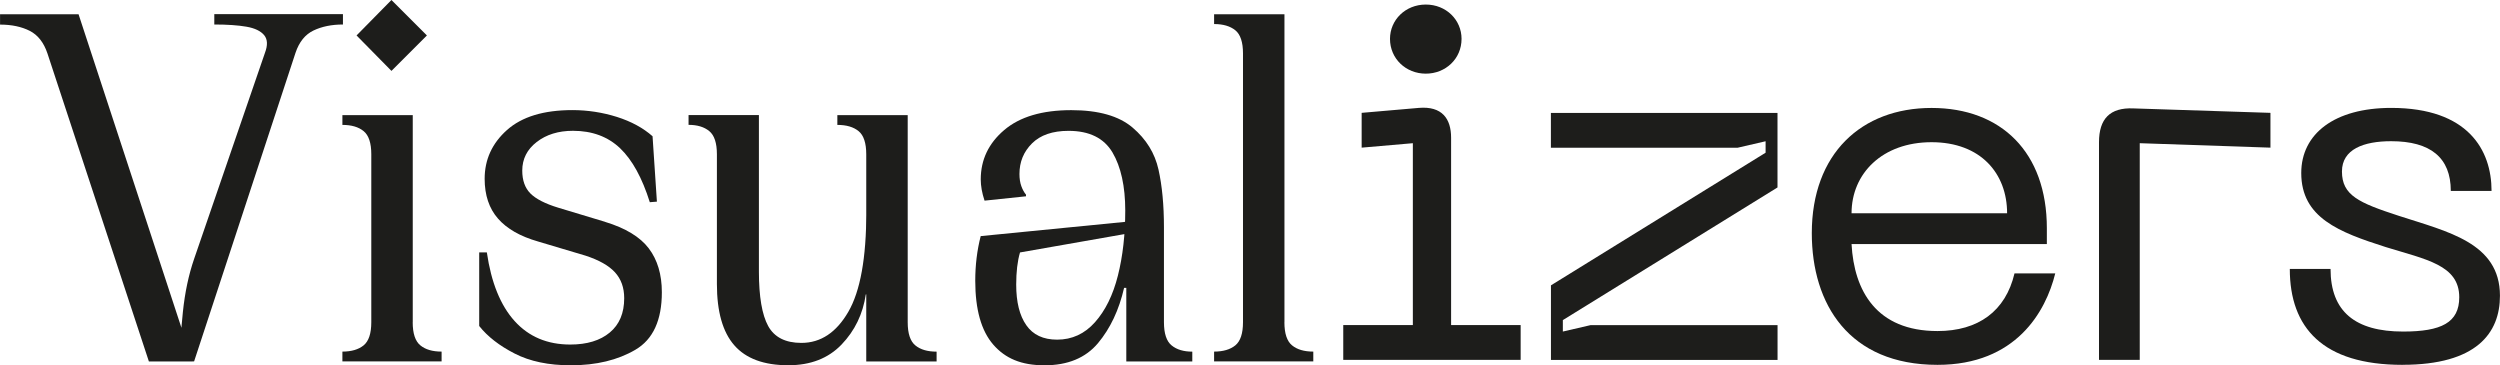 <?xml version="1.0" encoding="UTF-8"?>
<svg id="Capa_1" data-name="Capa 1" xmlns="http://www.w3.org/2000/svg" viewBox="0 0 500 73.05">
  <defs>
    <style>
      .cls-1 {
        fill: #1d1d1b;
        stroke-width: 0px;
      }
    </style>
  </defs>
  <g>
    <path class="cls-1" d="M9.49,10.69c-.73-2.18-1.91-3.69-3.54-4.52s-3.62-1.25-5.94-1.25v-2.07h15.7l22.79,69.45h-8.72L9.49,10.69ZM35.98,72.29c0-2.76.2-6.07.6-9.92.4-3.85,1.14-7.38,2.24-10.58l14.17-41.22c.58-1.53.53-2.71-.16-3.54-.69-.83-1.87-1.4-3.54-1.69-1.67-.29-3.82-.44-6.43-.44v-2.07h25.73v2.07c-2.25,0-4.22.4-5.89,1.2-1.67.8-2.87,2.29-3.6,4.47l-20.28,61.71h-2.84Z"/>
    <path class="cls-1" d="M82.54,64.44c0,2.25.51,3.8,1.53,4.63,1.02.84,2.43,1.25,4.25,1.25v1.96h-19.84v-1.96c1.82,0,3.23-.42,4.25-1.25,1.02-.84,1.53-2.38,1.53-4.63V30.86c0-2.25-.51-3.8-1.53-4.63-1.02-.84-2.44-1.25-4.25-1.25v-1.96h14.07v41.43ZM71.31,7.09l6.98-7.09,7.09,7.09-7.09,7.09-6.98-7.09Z"/>
    <path class="cls-1" d="M121.03,44.38c4.07,1.24,6.98,3,8.72,5.29,1.74,2.29,2.62,5.22,2.62,8.78,0,5.6-1.76,9.43-5.29,11.5-3.53,2.07-7.83,3.11-12.92,3.11-4.43,0-8.18-.78-11.23-2.35-3.05-1.56-5.42-3.4-7.09-5.51v-14.72h1.53c.87,6.03,2.73,10.61,5.56,13.74,2.83,3.13,6.54,4.69,11.12,4.69,3.34,0,5.98-.8,7.9-2.4,1.93-1.6,2.89-3.89,2.89-6.87,0-2.11-.62-3.83-1.85-5.18-1.24-1.35-3.2-2.45-5.89-3.33l-9.49-2.83c-3.56-1.02-6.23-2.54-8.01-4.58-1.78-2.03-2.67-4.69-2.67-7.96,0-3.85,1.49-7.1,4.47-9.76,2.98-2.65,7.34-3.98,13.08-3.98,3.05,0,6.01.46,8.89,1.36,2.87.91,5.25,2.2,7.14,3.87l.87,13.08-1.42.11c-1.53-4.87-3.51-8.47-5.94-10.79-2.44-2.32-5.58-3.49-9.43-3.49-2.91,0-5.33.75-7.25,2.24-1.93,1.49-2.89,3.4-2.89,5.72,0,1.96.55,3.49,1.64,4.58s2.94,2.04,5.56,2.84l9.38,2.83Z"/>
    <path class="cls-1" d="M157.66,73.05c-4.87,0-8.47-1.33-10.79-3.98-2.33-2.65-3.49-6.74-3.49-12.27v-25.95c0-2.25-.51-3.8-1.53-4.63-1.02-.84-2.4-1.25-4.14-1.25v-1.96h14.07v31.29c0,5.02.62,8.65,1.85,10.9,1.24,2.25,3.45,3.38,6.65,3.38,3.85,0,6.98-2.07,9.38-6.21,2.4-4.14,3.6-10.79,3.6-19.95h2.84v16.46h-2.94c-.58,3.92-2.2,7.27-4.85,10.03-2.65,2.76-6.2,4.14-10.63,4.14ZM173.25,30.86c0-2.25-.51-3.8-1.53-4.63-1.02-.84-2.44-1.25-4.25-1.25v-1.96h14.07v41.43c0,2.25.51,3.8,1.53,4.63,1.02.84,2.43,1.25,4.25,1.25v1.96h-14.07V30.86Z"/>
    <path class="cls-1" d="M225.26,72.29v-14.72h-.44c-1.02,4.43-2.76,8.12-5.23,11.07-2.47,2.94-6.03,4.42-10.69,4.42s-7.85-1.38-10.25-4.14c-2.4-2.76-3.6-7.01-3.6-12.76,0-3.13.36-6.11,1.09-8.94l32.06-3.16v2.18l-24.2,4.25c-.51,1.74-.76,3.89-.76,6.43,0,3.49.67,6.2,2.02,8.12,1.34,1.93,3.4,2.89,6.16,2.89,2.98,0,5.51-1.16,7.58-3.49s3.6-5.43,4.58-9.32c.98-3.89,1.47-8.23,1.47-13.03s-.86-8.74-2.56-11.61c-1.71-2.87-4.63-4.31-8.78-4.31-3.2,0-5.63.84-7.31,2.51s-2.51,3.71-2.51,6.11c0,.95.13,1.76.38,2.45.25.69.56,1.25.93,1.69v.33l-8.29.87c-.51-1.53-.76-2.94-.76-4.25,0-3.92,1.56-7.21,4.69-9.87,3.12-2.65,7.59-3.98,13.41-3.98,5.45,0,9.54,1.16,12.27,3.49,2.73,2.33,4.45,5.12,5.18,8.4.73,3.27,1.09,7.12,1.09,11.56v18.97c0,2.25.51,3.8,1.53,4.63,1.02.84,2.4,1.25,4.14,1.25v1.96h-13.19Z"/>
    <path class="cls-1" d="M256.88,64.44c0,2.25.51,3.8,1.53,4.63,1.02.84,2.43,1.25,4.25,1.25v1.96h-19.84v-1.96c1.82,0,3.23-.42,4.25-1.25,1.02-.84,1.53-2.38,1.53-4.63V10.69c0-2.25-.51-3.8-1.53-4.63-1.02-.83-2.44-1.25-4.25-1.25v-1.96h14.07v61.6Z"/>
  </g>
  <g>
    <path class="cls-1" d="M268.66,65.01h13.91V28.64l-10.24.89v-6.96l11.43-.99c4.67-.4,6.46,2.19,6.46,5.96v37.47h13.91v6.96h-35.48v-6.96ZM278,7.77c0-3.78,3.08-6.86,7.16-6.86s7.15,3.08,7.15,6.86c0,3.98-3.18,6.96-7.15,6.96s-7.16-2.98-7.16-6.96Z"/>
    <path class="cls-1" d="M310.19,57.07l42.93-26.53v-2.29l-5.57,1.29h-37.37v-6.96h45.32v14.91l-42.93,26.53v2.29l5.57-1.29h37.37v6.96h-45.32v-14.91Z"/>
    <path class="cls-1" d="M386.31,21.59c13.91,0,23.06,8.85,23.06,24.05v3.18h-39.06c.5,9.34,4.97,17.39,17.19,17.39,8.15,0,13.62-3.97,15.4-11.53h8.15c-1.89,7.65-7.85,18.29-23.55,18.29-17.69,0-25.14-12.13-25.14-26.34,0-15.9,9.94-25.04,23.95-25.04ZM401.42,42.65c0-7.95-5.27-14.21-15.11-14.21s-16,6.26-16,14.21h31.11Z"/>
    <path class="cls-1" d="M419.8,28.44c0-4.67,2.19-6.96,6.86-6.76l27.43.89v6.96l-26.14-.89v43.33h-8.15V28.44Z"/>
    <path class="cls-1" d="M480.52,72.97c-16,0-22.56-7.45-22.56-19.18h8.15c0,8.55,4.97,12.52,14.51,12.52,7.65,0,11.23-1.79,11.23-6.86,0-6.46-6.66-7.55-14.71-10.04-9.34-2.98-16.89-5.86-16.89-14.81,0-7.85,6.66-13.02,17.99-13.02,15.4,0,20.07,8.45,20.07,16.6h-8.15c0-6.66-4.07-9.94-11.93-9.94-5.47,0-9.84,1.59-9.84,6.06,0,4.77,3.38,6.26,11.33,8.85,9.74,3.18,20.27,5.37,20.27,16,0,7.45-4.67,13.81-19.48,13.81Z"/>
  </g>
</svg>